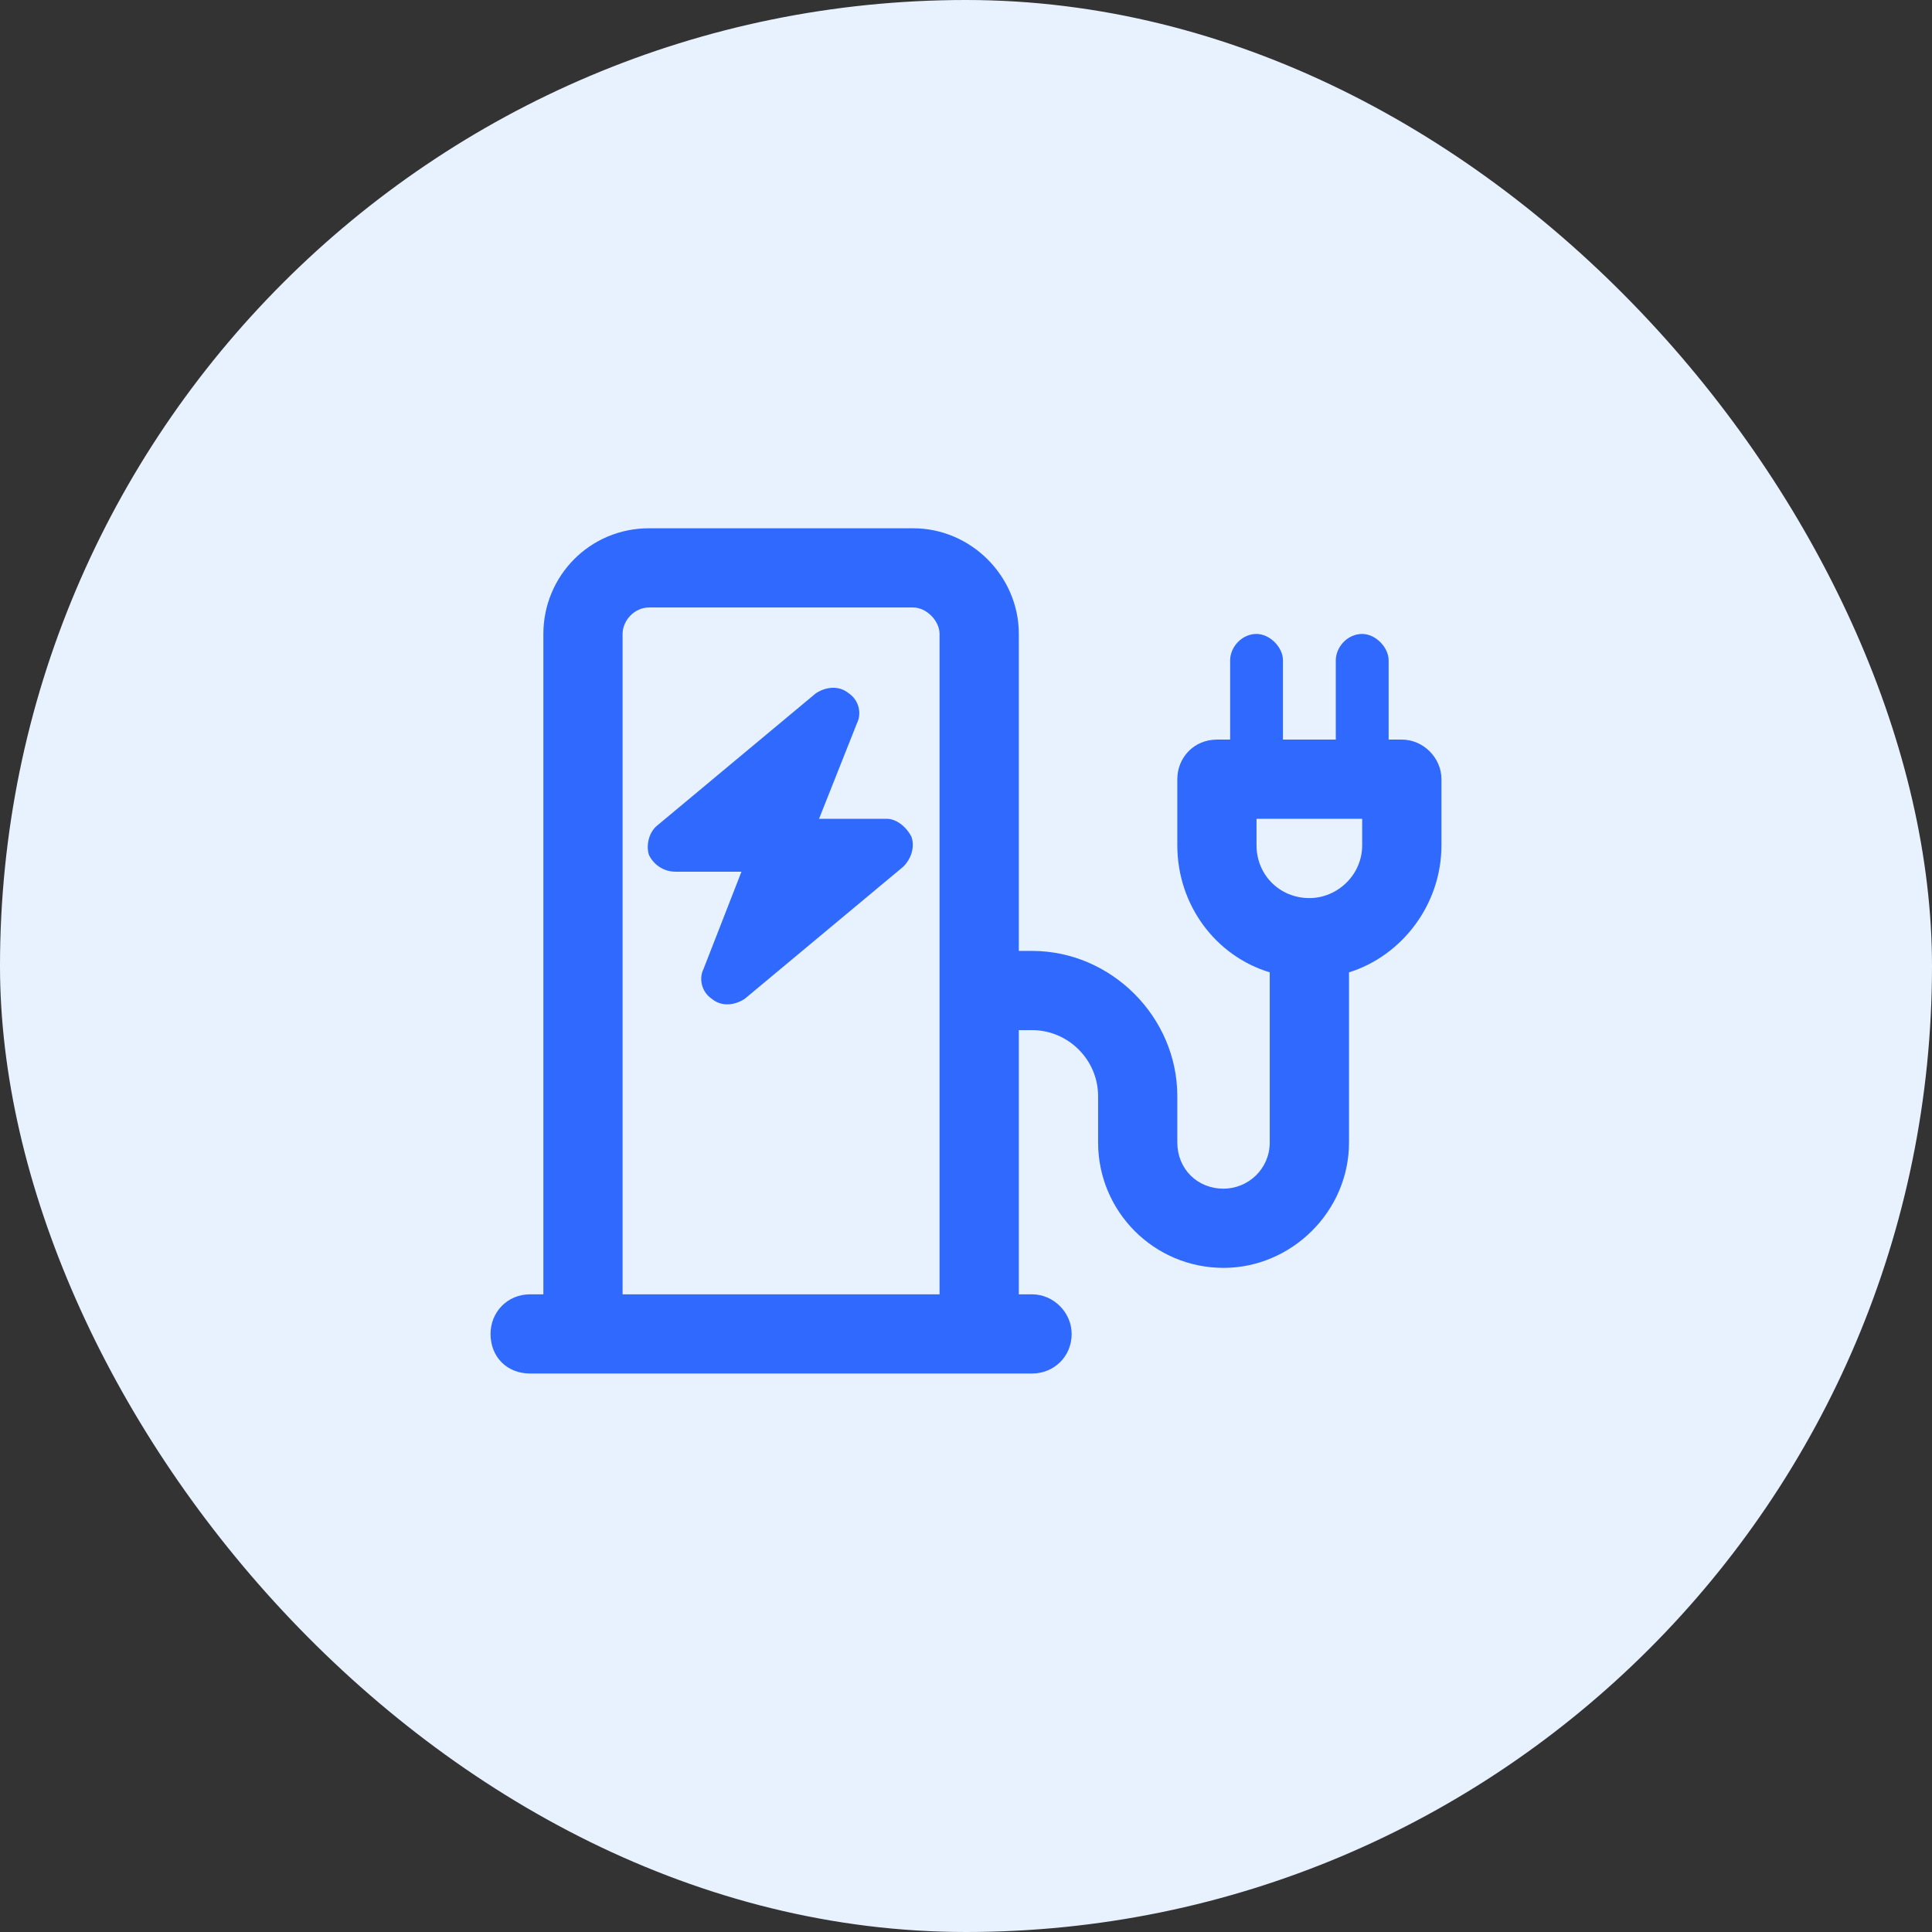 <svg width="32" height="32" viewBox="0 0 32 32" fill="none" xmlns="http://www.w3.org/2000/svg">
<rect x="0" y="0" width="32" height="32" fill="#333333" stroke="none"/>
<rect width="32" height="32" rx="16" fill="#E8F2FF"/>
<path d="M13.566 13.562H14.688C14.852 13.562 15.016 13.699 15.098 13.863C15.152 14.027 15.098 14.219 14.961 14.355L12.336 16.543C12.172 16.652 11.953 16.68 11.789 16.543C11.625 16.434 11.57 16.215 11.652 16.051L12.281 14.438H11.188C10.996 14.438 10.832 14.328 10.75 14.164C10.695 14 10.75 13.781 10.887 13.672L13.512 11.484C13.676 11.375 13.895 11.348 14.059 11.484C14.223 11.594 14.277 11.812 14.195 11.977L13.566 13.562ZM9 21.438V10.5C9 9.543 9.766 8.75 10.75 8.75H15.125C16.082 8.75 16.875 9.543 16.875 10.5V15.75H17.094C18.406 15.75 19.5 16.844 19.5 18.156V18.922C19.5 19.359 19.828 19.688 20.266 19.688C20.676 19.688 21.031 19.359 21.031 18.922V16.105C20.129 15.832 19.5 14.984 19.5 14V12.906C19.5 12.551 19.773 12.25 20.156 12.25H20.375V10.938C20.375 10.719 20.566 10.5 20.812 10.5C21.031 10.5 21.25 10.719 21.25 10.938V12.25H22.125V10.938C22.125 10.719 22.316 10.5 22.562 10.5C22.781 10.5 23 10.719 23 10.938V12.25H23.219C23.574 12.25 23.875 12.551 23.875 12.906V14C23.875 14.984 23.219 15.832 22.344 16.105V18.922C22.344 20.07 21.387 21 20.266 21C19.117 21 18.188 20.07 18.188 18.922V18.156C18.188 17.555 17.695 17.062 17.094 17.062H16.875V21.438H17.094C17.449 21.438 17.75 21.738 17.75 22.094C17.75 22.477 17.449 22.75 17.094 22.75H8.781C8.398 22.75 8.125 22.477 8.125 22.094C8.125 21.738 8.398 21.438 8.781 21.438H9ZM10.312 10.5V21.438H15.562V10.5C15.562 10.281 15.344 10.062 15.125 10.062H10.75C10.504 10.062 10.312 10.281 10.312 10.5ZM21.688 14.875C22.152 14.875 22.562 14.492 22.562 14V13.562H20.812V14C20.812 14.492 21.195 14.875 21.688 14.875Z" fill="#2F69FE"/>
</svg>
